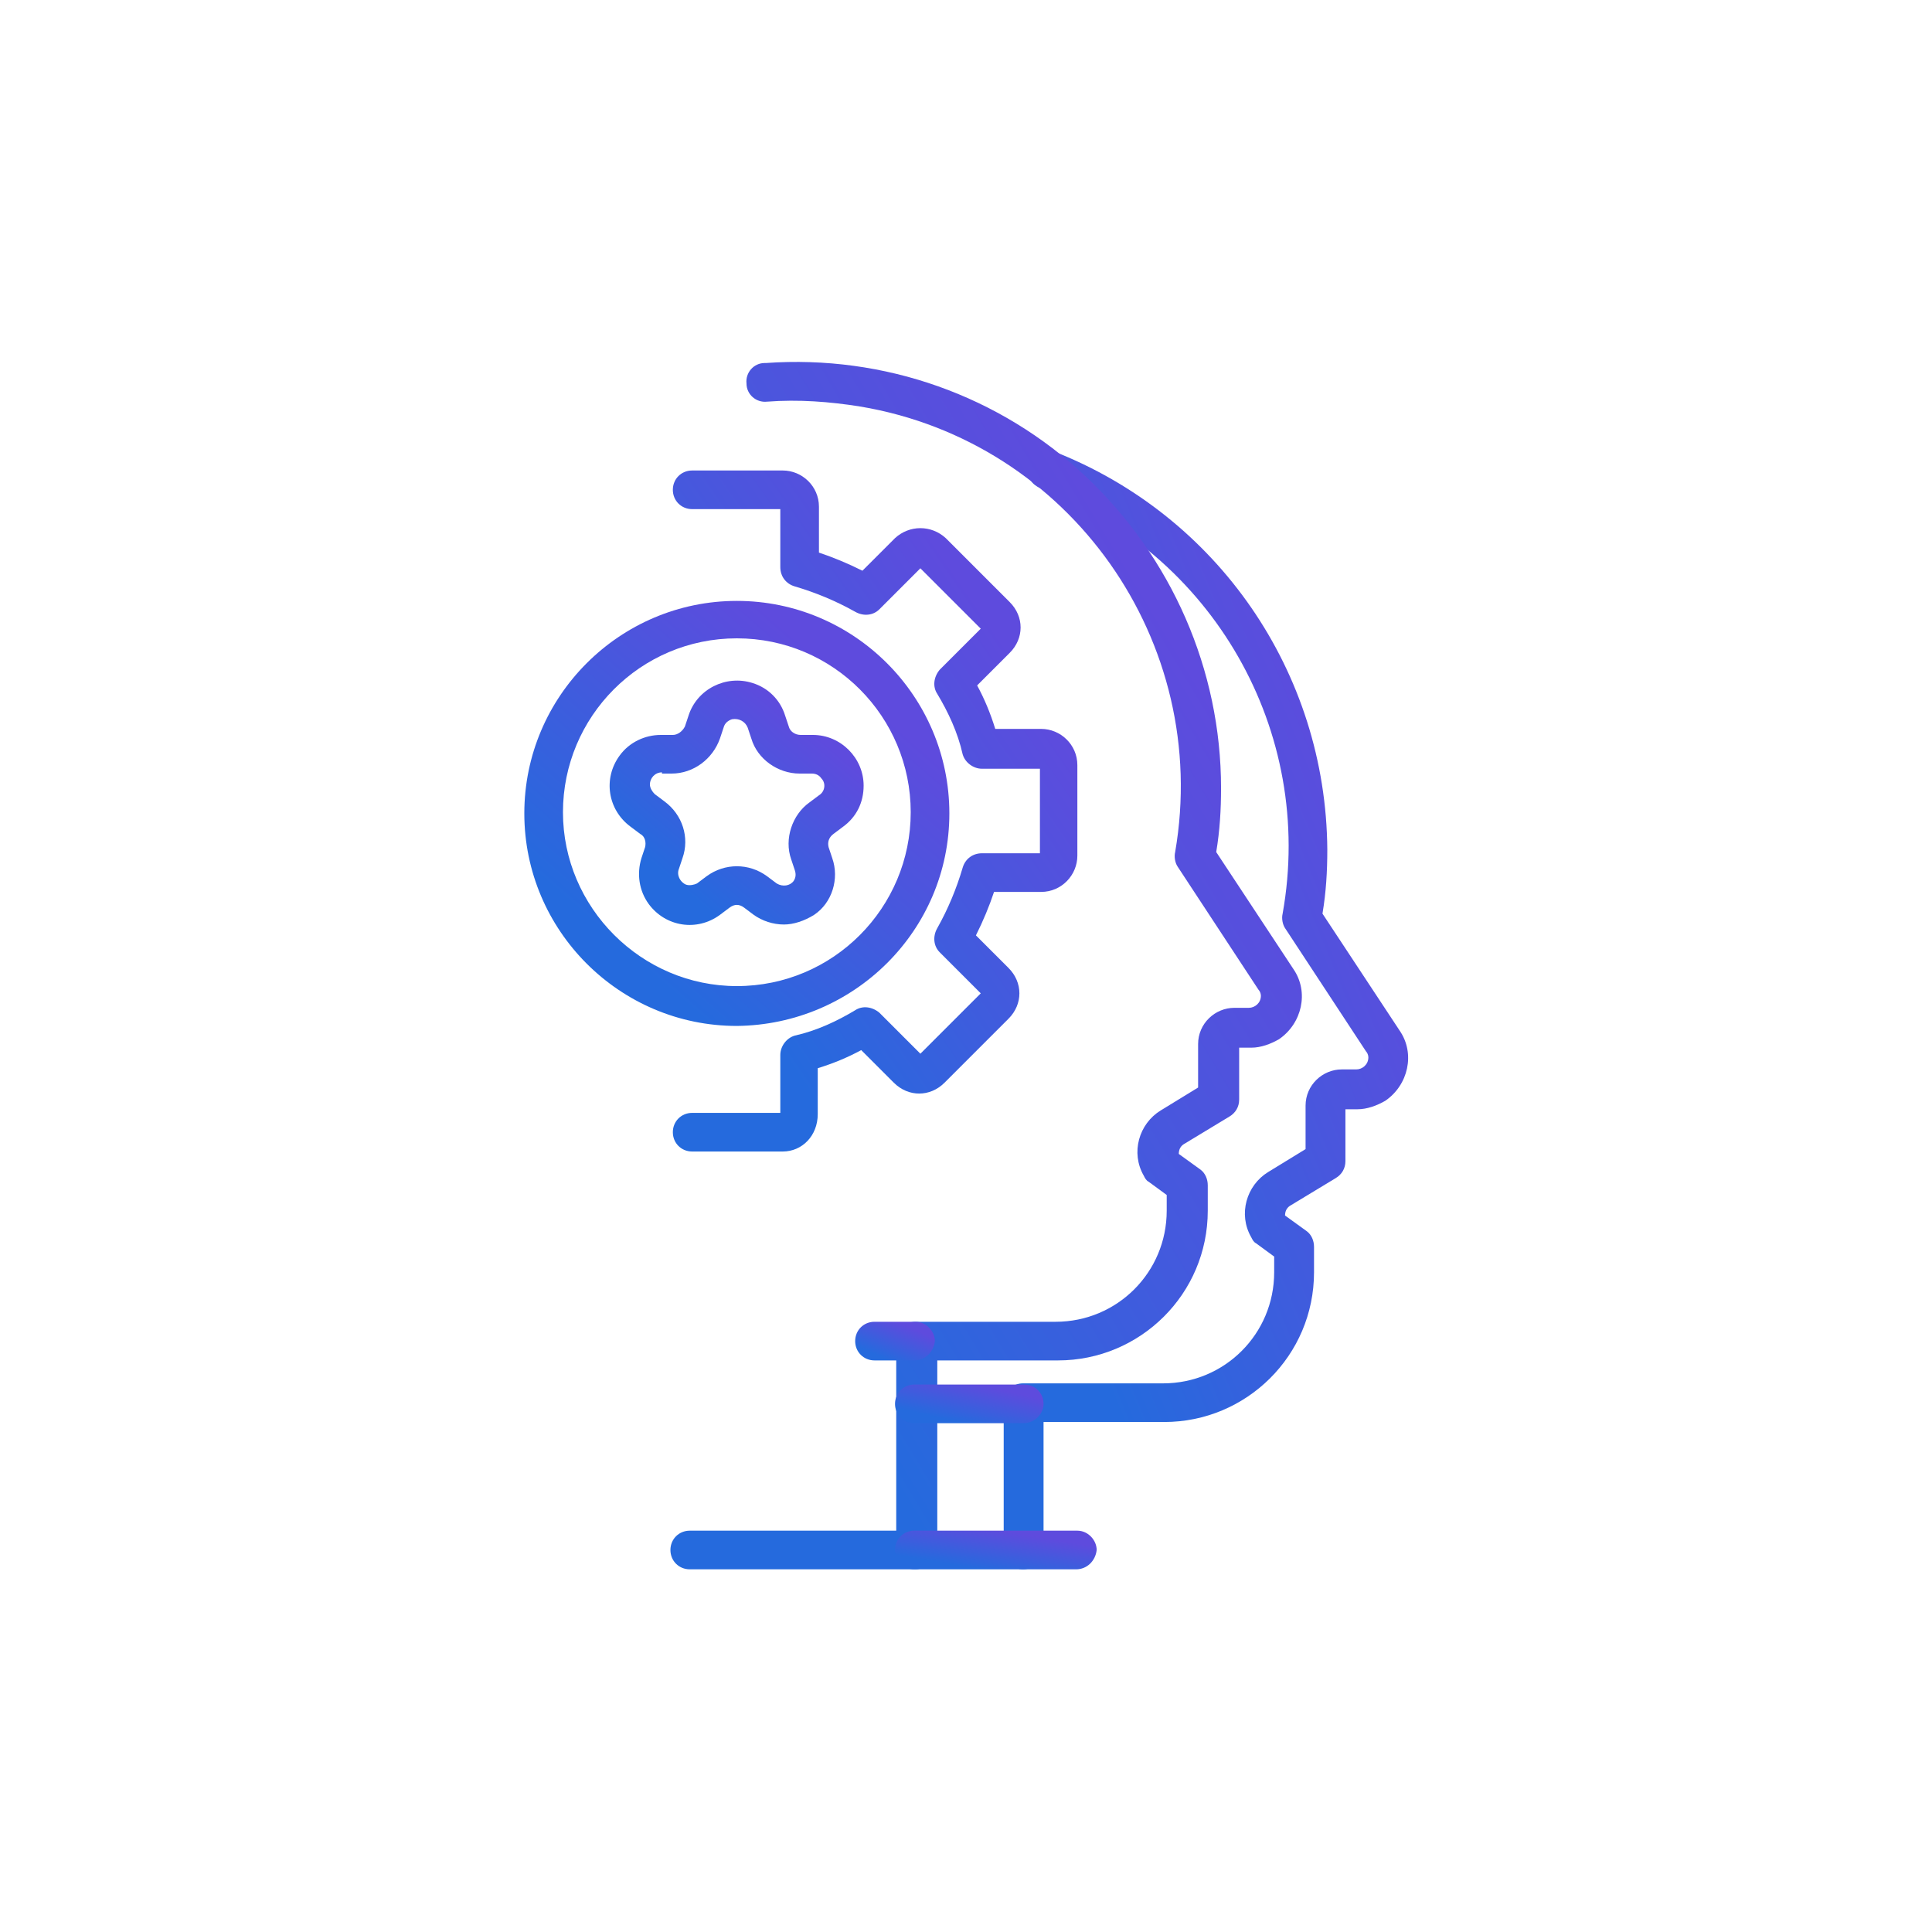 <?xml version="1.0" encoding="utf-8"?>
<!-- Generator: Adobe Illustrator 24.2.1, SVG Export Plug-In . SVG Version: 6.00 Build 0)  -->
<svg version="1.1" id="Layer_1" xmlns="http://www.w3.org/2000/svg" xmlns:xlink="http://www.w3.org/1999/xlink" x="0px" y="0px"
	 viewBox="0 0 160 160" style="enable-background:new 0 0 160 160;" xml:space="preserve">
<style type="text/css">
	.st0{fill:url(#Path_350_1_);}
	.st1{fill:url(#Path_351_1_);}
	.st2{fill:url(#Path_352_1_);}
	.st3{fill:url(#Path_353_1_);}
	.st4{fill:url(#Path_354_1_);}
	.st5{fill:url(#Path_355_1_);}
	.st6{fill:url(#Path_356_1_);}
	.st7{fill:url(#Path_357_1_);}
</style>
<g id="Group_4688" transform="translate(-327.678 -129.236)">
	
		<linearGradient id="Path_350_1_" gradientUnits="userSpaceOnUse" x1="-539.949" y1="747.371" x2="-540.489" y2="746.753" gradientTransform="matrix(33.451 0 0 -92.64 18495.408 69413.742)">
		<stop  offset="0" style="stop-color:#5E4BDD"/>
		<stop  offset="1" style="stop-color:#256ADD"/>
	</linearGradient>
	<path id="Path_350" class="st0" d="M412.4,259.2c-0.9,0-1.6-0.7-1.6-1.6v-12.2c0-0.9,0.7-1.6,1.6-1.6h11.6c5.1,0,9.2-4.1,9.2-9.2
		v-1.3l-1.5-1.1c-0.2-0.1-0.3-0.3-0.4-0.5c-1.1-1.9-0.4-4.3,1.4-5.4l3.1-1.9v-3.6c0-1.7,1.4-3,3-3h1.2c0.5,0,1-0.4,1-1
		c0-0.2-0.1-0.4-0.2-0.5l-6.7-10.2c-0.2-0.3-0.3-0.8-0.2-1.2c2.7-15.1-5.8-29.9-20.2-35.3c-0.8-0.4-1.2-1.3-0.8-2.1
		c0.3-0.8,1.2-1.1,2-0.9c13.6,5.3,22.6,18.3,22.7,33c0,1.8-0.1,3.5-0.4,5.3l6.4,9.7c1.3,1.9,0.7,4.5-1.2,5.8
		c-0.7,0.4-1.5,0.7-2.3,0.7h-1v4.3c0,0.6-0.3,1.1-0.8,1.4l-3.8,2.3c-0.3,0.2-0.4,0.5-0.4,0.8l1.8,1.3c0.4,0.3,0.6,0.8,0.6,1.3v2.1
		c0,6.9-5.6,12.4-12.4,12.4h-10v10.6C414.1,258.5,413.3,259.2,412.4,259.2z"/>
	
		<linearGradient id="Path_351_1_" gradientUnits="userSpaceOnUse" x1="-543.766" y1="747.557" x2="-544.306" y2="746.939" gradientTransform="matrix(52.147 0 0 -100.009 28775.236 74935.102)">
		<stop  offset="0" style="stop-color:#5E4BDD"/>
		<stop  offset="1" style="stop-color:#256ADD"/>
	</linearGradient>
	<path id="Path_351" class="st1" d="M403.5,259.2h-18.7c-0.9,0-1.6-0.7-1.6-1.6c0-0.9,0.7-1.6,1.6-1.6c0,0,0.1,0,0.1,0h17v-15.7
		c0-0.9,0.7-1.6,1.6-1.6h11.6c5.1,0,9.2-4.1,9.2-9.2v-1.3l-1.5-1.1c-0.2-0.1-0.3-0.3-0.4-0.5c-1.1-1.9-0.4-4.3,1.4-5.4l3.1-1.9v-3.6
		c0-1.7,1.4-3,3-3h1.2c0.5,0,1-0.4,1-1c0-0.2-0.1-0.4-0.2-0.5l-6.7-10.2c-0.2-0.3-0.3-0.8-0.2-1.2c3-17.4-8.7-34-26.1-36.9
		c-2.5-0.4-5.1-0.6-7.7-0.4c-0.9,0.1-1.7-0.6-1.7-1.5c-0.1-0.9,0.6-1.7,1.5-1.7c0,0,0,0,0.1,0c9.8-0.7,19.4,2.7,26.5,9.4
		c7.1,6.7,11.2,16,11.2,25.8c0,1.8-0.1,3.5-0.4,5.3l6.4,9.7c1.3,1.9,0.7,4.5-1.2,5.8c-0.7,0.4-1.5,0.7-2.3,0.7h-1v4.3
		c0,0.6-0.3,1.1-0.8,1.4l-3.8,2.3c-0.3,0.2-0.4,0.5-0.4,0.8l1.8,1.3c0.4,0.3,0.6,0.8,0.6,1.3v2.1c0,6.9-5.6,12.4-12.4,12.4h-10v15.7
		C405,258.5,404.3,259.2,403.5,259.2z"/>
	
		<linearGradient id="Path_352_1_" gradientUnits="userSpaceOnUse" x1="-529.016" y1="670.856" x2="-529.556" y2="670.238" gradientTransform="matrix(16.614 0 0 -3.214 9203.588 2412.794)">
		<stop  offset="0" style="stop-color:#5E4BDD"/>
		<stop  offset="1" style="stop-color:#256ADD"/>
	</linearGradient>
	<path id="Path_352" class="st2" d="M416.8,259.2h-13.4c-0.9,0-1.6-0.7-1.6-1.6c0-0.9,0.7-1.6,1.6-1.6c0,0,0.1,0,0.1,0h13.4
		c0.9,0,1.6,0.8,1.6,1.6C418.4,258.5,417.7,259.2,416.8,259.2z"/>
	
		<linearGradient id="Path_353_1_" gradientUnits="userSpaceOnUse" x1="-521.447" y1="670.857" x2="-521.987" y2="670.239" gradientTransform="matrix(12.294 0 0 -3.214 6822.024 2400.641)">
		<stop  offset="0" style="stop-color:#5E4BDD"/>
		<stop  offset="1" style="stop-color:#256ADD"/>
	</linearGradient>
	<path id="Path_353" class="st3" d="M412.4,247.1h-9c-0.9,0-1.6-0.7-1.6-1.6c0-0.9,0.7-1.6,1.6-1.6c0,0,0.1,0,0.1,0h9
		c0.9,0,1.6,0.7,1.6,1.6C414.1,246.3,413.4,247.1,412.4,247.1C412.5,247.1,412.5,247.1,412.4,247.1z"/>
	
		<linearGradient id="Path_354_1_" gradientUnits="userSpaceOnUse" x1="-495.388" y1="670.856" x2="-495.928" y2="670.238" gradientTransform="matrix(6.487 0 0 -3.214 3617.085 2395.483)">
		<stop  offset="0" style="stop-color:#5E4BDD"/>
		<stop  offset="1" style="stop-color:#256ADD"/>
	</linearGradient>
	<path id="Path_354" class="st4" d="M403.4,241.9h-3.3c-0.9,0-1.6-0.7-1.6-1.6c0-0.9,0.7-1.6,1.6-1.6c0,0,0.1,0,0.1,0h3.3
		c0.9,0,1.6,0.8,1.6,1.6C405,241.2,404.3,241.9,403.4,241.9z"/>
	
		<linearGradient id="Path_355_1_" gradientUnits="userSpaceOnUse" x1="-539.952" y1="745.588" x2="-540.492" y2="744.97" gradientTransform="matrix(33.467 0 0 -56.2 18476.535 42077.203)">
		<stop  offset="0" style="stop-color:#5E4BDD"/>
		<stop  offset="1" style="stop-color:#256ADD"/>
	</linearGradient>
	<path id="Path_355" class="st5" d="M392.5,224.6h-7.5c-0.9,0-1.6-0.7-1.6-1.6s0.7-1.6,1.6-1.6h7.3v-4.8c0-0.7,0.5-1.4,1.2-1.6
		c1.8-0.4,3.5-1.2,5-2.1c0.6-0.4,1.4-0.3,2,0.2l3.4,3.4l5-5l-3.4-3.4c-0.5-0.5-0.6-1.3-0.2-2c0.9-1.6,1.6-3.3,2.1-5
		c0.2-0.7,0.8-1.2,1.6-1.2h4.8v-7h-4.8c-0.7,0-1.4-0.5-1.6-1.2c-0.4-1.8-1.2-3.5-2.1-5c-0.4-0.6-0.3-1.4,0.2-2l3.4-3.4l-5-5
		l-3.4,3.4c-0.5,0.5-1.3,0.6-2,0.2c-1.6-0.9-3.3-1.6-5-2.1c-0.7-0.2-1.2-0.8-1.2-1.6v-4.8h-7.3c-0.9,0-1.6-0.7-1.6-1.6
		s0.7-1.6,1.6-1.6h7.5c1.6,0,3,1.3,3,3v3.8c1.2,0.4,2.4,0.9,3.6,1.5l2.7-2.7c1.2-1.1,3-1.1,4.2,0l5.3,5.3c1.2,1.2,1.2,3,0,4.2
		c0,0,0,0,0,0l-2.7,2.7c0.6,1.1,1.1,2.3,1.5,3.6h3.8c1.6,0,3,1.3,3,3v7.5c0,1.6-1.3,3-3,3H410c-0.4,1.2-0.9,2.4-1.5,3.6l2.7,2.7
		c1.2,1.2,1.2,3,0,4.2c0,0,0,0,0,0l-5.3,5.3c-1.2,1.2-3,1.2-4.2,0l-2.7-2.7c-1.1,0.6-2.3,1.1-3.6,1.5v3.8
		C395.4,223.3,394.1,224.6,392.5,224.6z"/>
	
		<linearGradient id="Path_356_1_" gradientUnits="userSpaceOnUse" x1="-533.44" y1="737.509" x2="-533.98" y2="736.891" gradientTransform="matrix(20.936 0 0 -20.343 11562.822 15192.853)">
		<stop  offset="0" style="stop-color:#5E4BDD"/>
		<stop  offset="1" style="stop-color:#256ADD"/>
	</linearGradient>
	<path id="Path_356" class="st6" d="M392.6,205.8c-0.9,0-1.8-0.3-2.5-0.8l-0.8-0.6c-0.4-0.3-0.8-0.3-1.2,0l-0.8,0.6
		c-1.9,1.4-4.5,1-5.9-0.9c-0.8-1.1-1-2.5-0.6-3.8l0.3-0.9c0.1-0.4,0-0.9-0.4-1.1l-0.8-0.6c-1.9-1.4-2.3-4-0.9-5.9
		c0.8-1.1,2.1-1.7,3.4-1.7h1c0.4,0,0.8-0.3,1-0.7l0.3-0.9c0.7-2.2,3.1-3.4,5.3-2.7c1.3,0.4,2.3,1.4,2.7,2.7l0.3,0.9
		c0.1,0.4,0.5,0.7,1,0.7h1c2.3,0,4.2,1.9,4.2,4.2c0,1.4-0.6,2.6-1.7,3.4l-0.8,0.6c-0.4,0.3-0.5,0.7-0.4,1.1l0.3,0.9
		c0.6,1.7,0,3.7-1.5,4.7C394.3,205.5,393.4,205.8,392.6,205.8z M382.5,193.2c-0.6,0-1,0.5-1,1c0,0.3,0.2,0.6,0.4,0.8l0.8,0.6
		c1.5,1.1,2.1,3,1.5,4.7l-0.3,0.9c-0.2,0.5,0.1,1.1,0.6,1.3c0.3,0.1,0.7,0,0.9-0.1l0.8-0.6c1.5-1.1,3.5-1.1,5,0l0.8,0.6
		c0.5,0.3,1.1,0.2,1.4-0.2c0.2-0.3,0.2-0.6,0.1-0.9l-0.3-0.9c-0.6-1.7,0.1-3.7,1.5-4.7l0.8-0.6c0.5-0.3,0.6-1,0.2-1.4
		c-0.2-0.3-0.5-0.4-0.8-0.4h-1c-1.8,0-3.5-1.2-4-2.9l-0.3-0.9c-0.2-0.5-0.7-0.8-1.3-0.7c-0.3,0.1-0.6,0.3-0.7,0.7l-0.3,0.9
		c-0.6,1.7-2.2,2.9-4,2.9H382.5z"/>
	
		<linearGradient id="Path_357_1_" gradientUnits="userSpaceOnUse" x1="-540.409" y1="742.822" x2="-540.949" y2="742.204" gradientTransform="matrix(35.264 0 0 -35.264 19455.019 26380.727)">
		<stop  offset="0" style="stop-color:#5E4BDD"/>
		<stop  offset="1" style="stop-color:#256ADD"/>
	</linearGradient>
	<path id="Path_357" class="st7" d="M388.7,214.2c-9.7,0-17.6-7.9-17.6-17.6s7.9-17.6,17.6-17.6c9.7,0,17.6,7.9,17.6,17.6
		c0,0,0,0,0,0C406.3,206.3,398.4,214.1,388.7,214.2z M388.7,182.1c-8,0-14.4,6.5-14.4,14.4s6.5,14.4,14.4,14.4
		c8,0,14.4-6.5,14.4-14.4l0,0C403.1,188.6,396.7,182.1,388.7,182.1z"/>
</g>
</svg>
